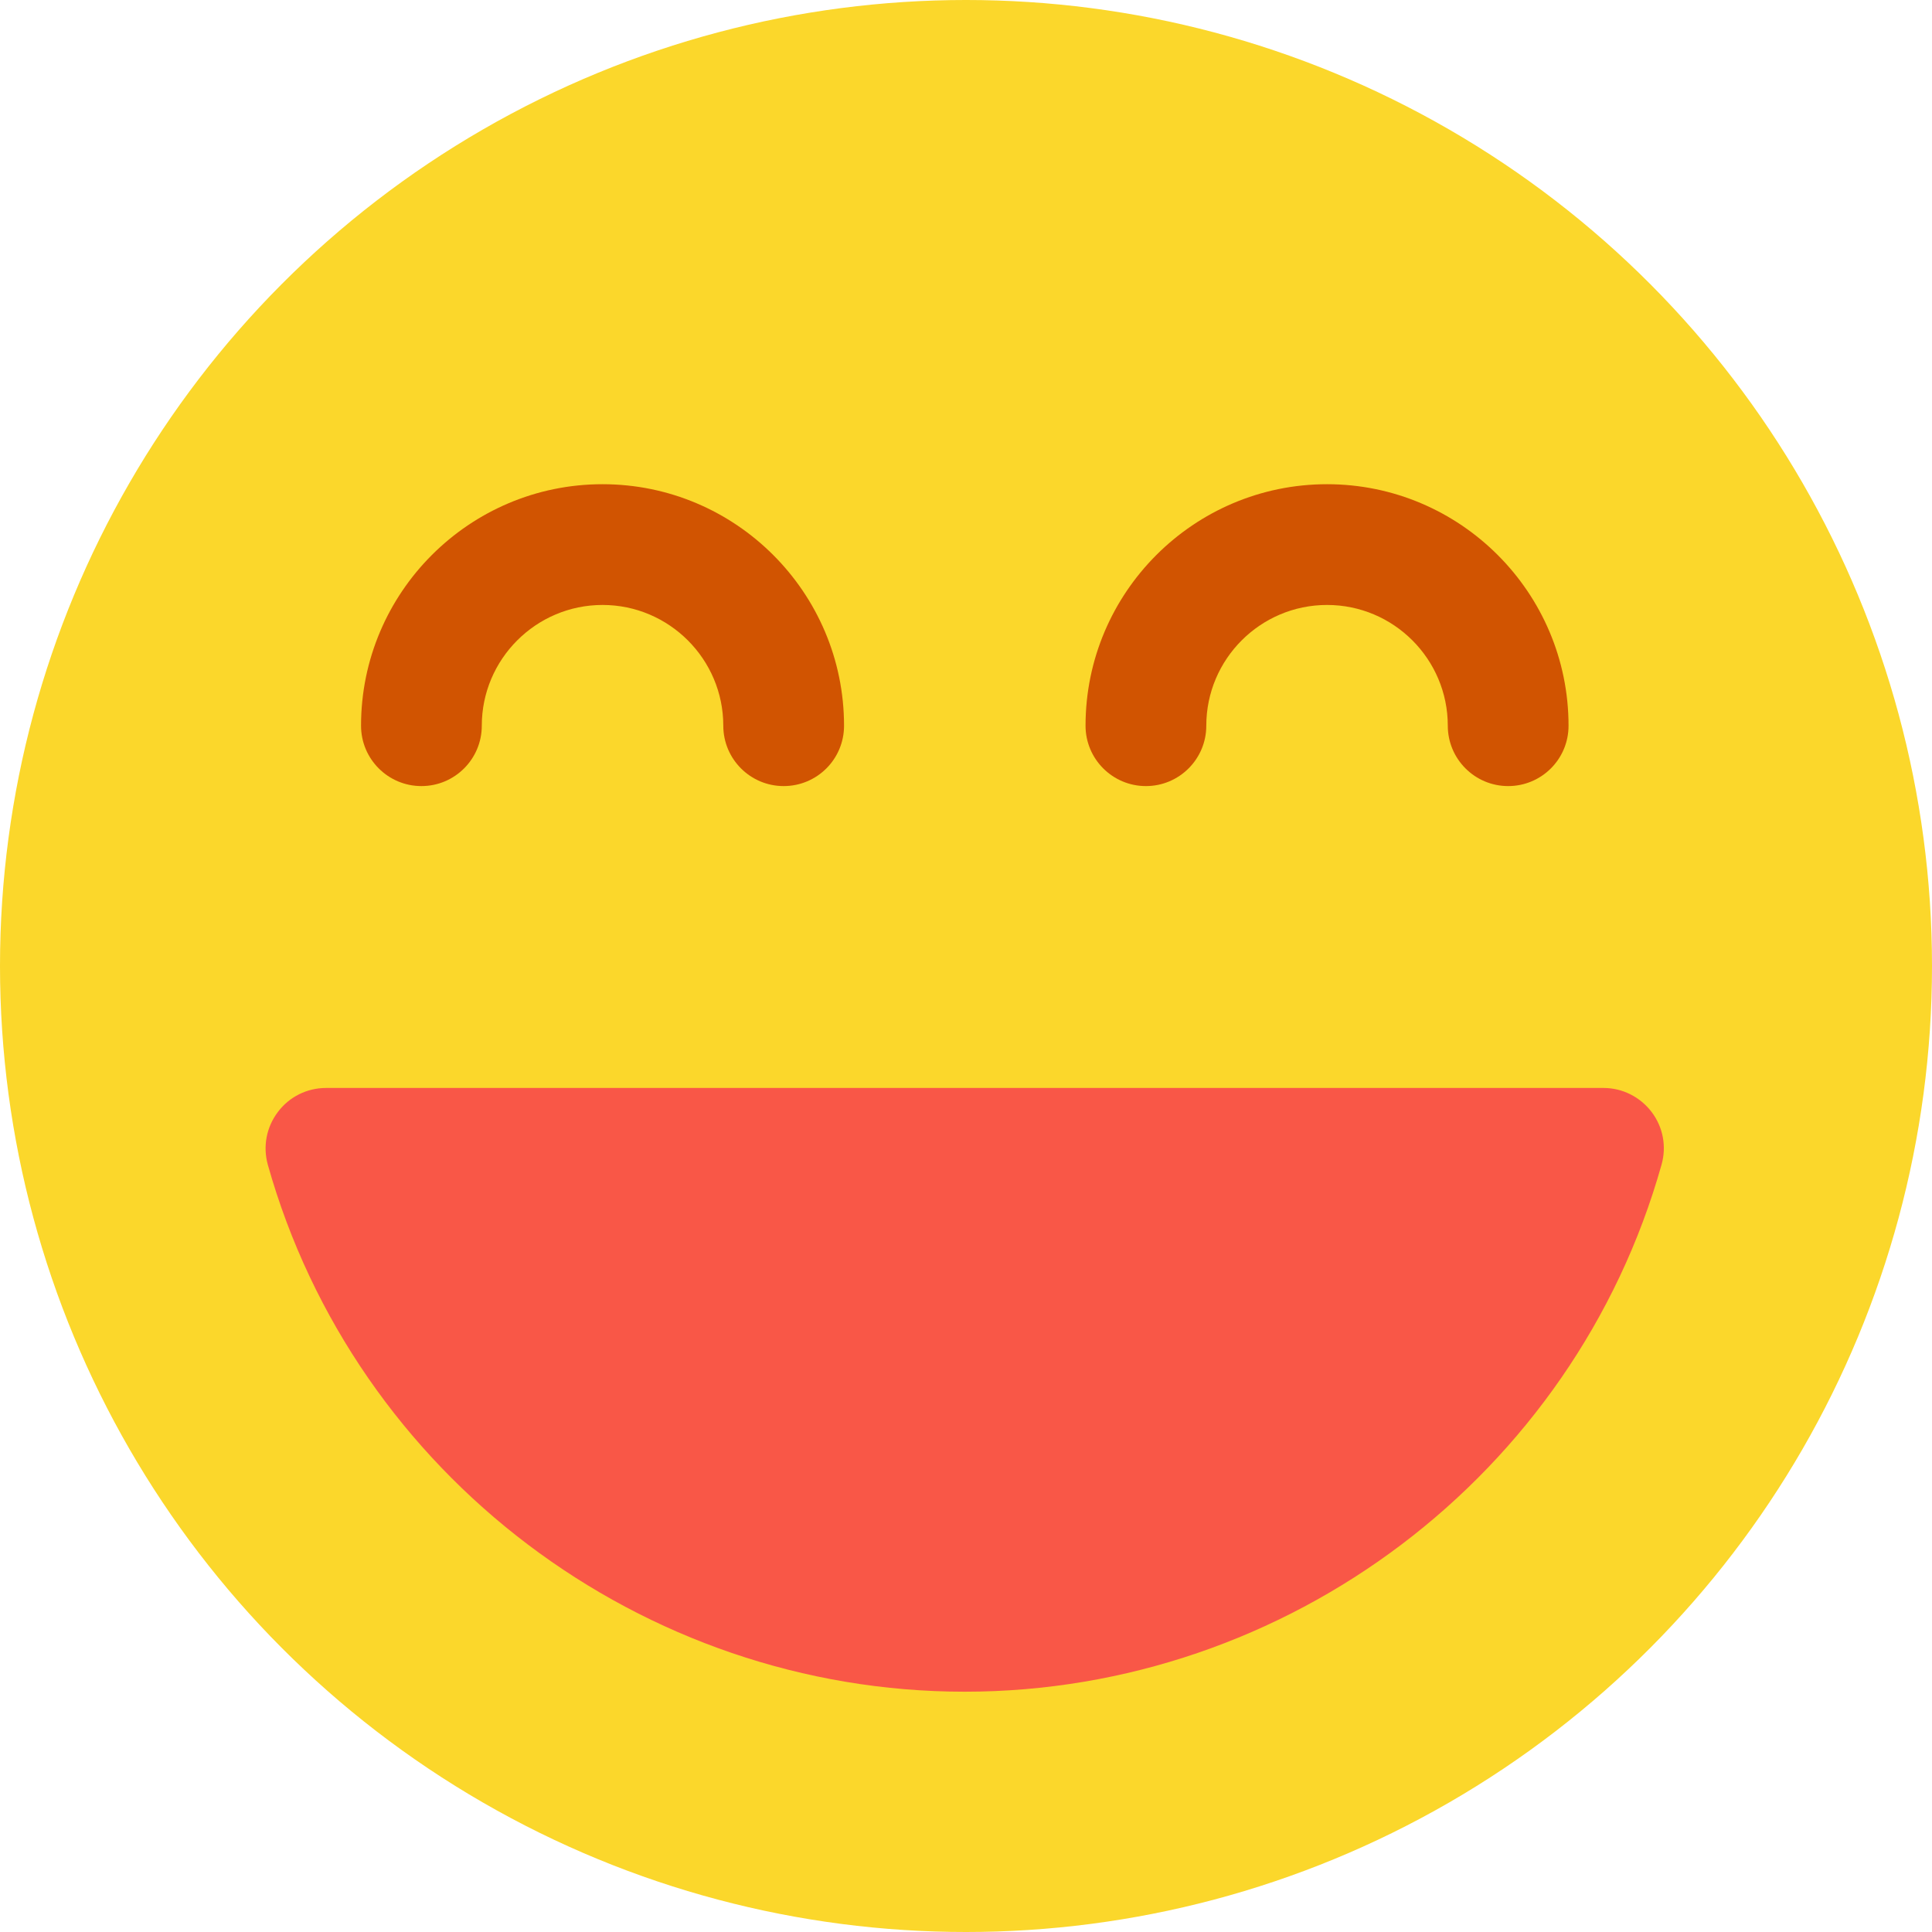 <?xml version="1.0"?>
<svg xmlns="http://www.w3.org/2000/svg" xmlns:xlink="http://www.w3.org/1999/xlink" version="1.1" id="Capa_1" x="0px" y="0px" viewBox="0 0 512 512" style="enable-background:new 0 0 512 512;" xml:space="preserve" width="512px" height="512px" class=""><g><circle style="fill:#FBD72B" cx="256" cy="256" r="256" data-original="#FFCA28" class="" data-old_color="#FFCA28"/><g>
	<path style="fill:#D15401" d="M399.68,208.32c-8.832,0-16-7.168-16-16c0-17.632-14.336-32-32-32s-32,14.368-32,32   c0,8.832-7.168,16-16,16s-16-7.168-16-16c0-35.296,28.704-64,64-64s64,28.704,64,64C415.68,201.184,408.512,208.32,399.68,208.32z" data-original="#6D4C41" class="" data-old_color="#6D4C41"/>
	<path style="fill:#D15401" d="M207.68,208.32c-8.832,0-16-7.168-16-16c0-17.632-14.368-32-32-32s-32,14.368-32,32   c0,8.832-7.168,16-16,16s-16-7.168-16-16c0-35.296,28.704-64,64-64s64,28.704,64,64C223.68,201.184,216.512,208.32,207.68,208.32z" data-original="#6D4C41" class="" data-old_color="#6D4C41"/>
</g><path style="fill:#F95747" d="M437.696,294.688c-3.04-4-7.744-6.368-12.736-6.368H86.4c-5.024,0-9.728,2.336-12.736,6.336  c-3.072,4.032-4.032,9.184-2.688,14.016C94.112,390.88,170.08,448.32,255.648,448.32s161.536-57.44,184.672-139.648  C441.696,303.84,440.736,298.688,437.696,294.688z" data-original="#FAFAFA" class="active-path" data-old_color="#FAFAFA"/></g> </svg>

